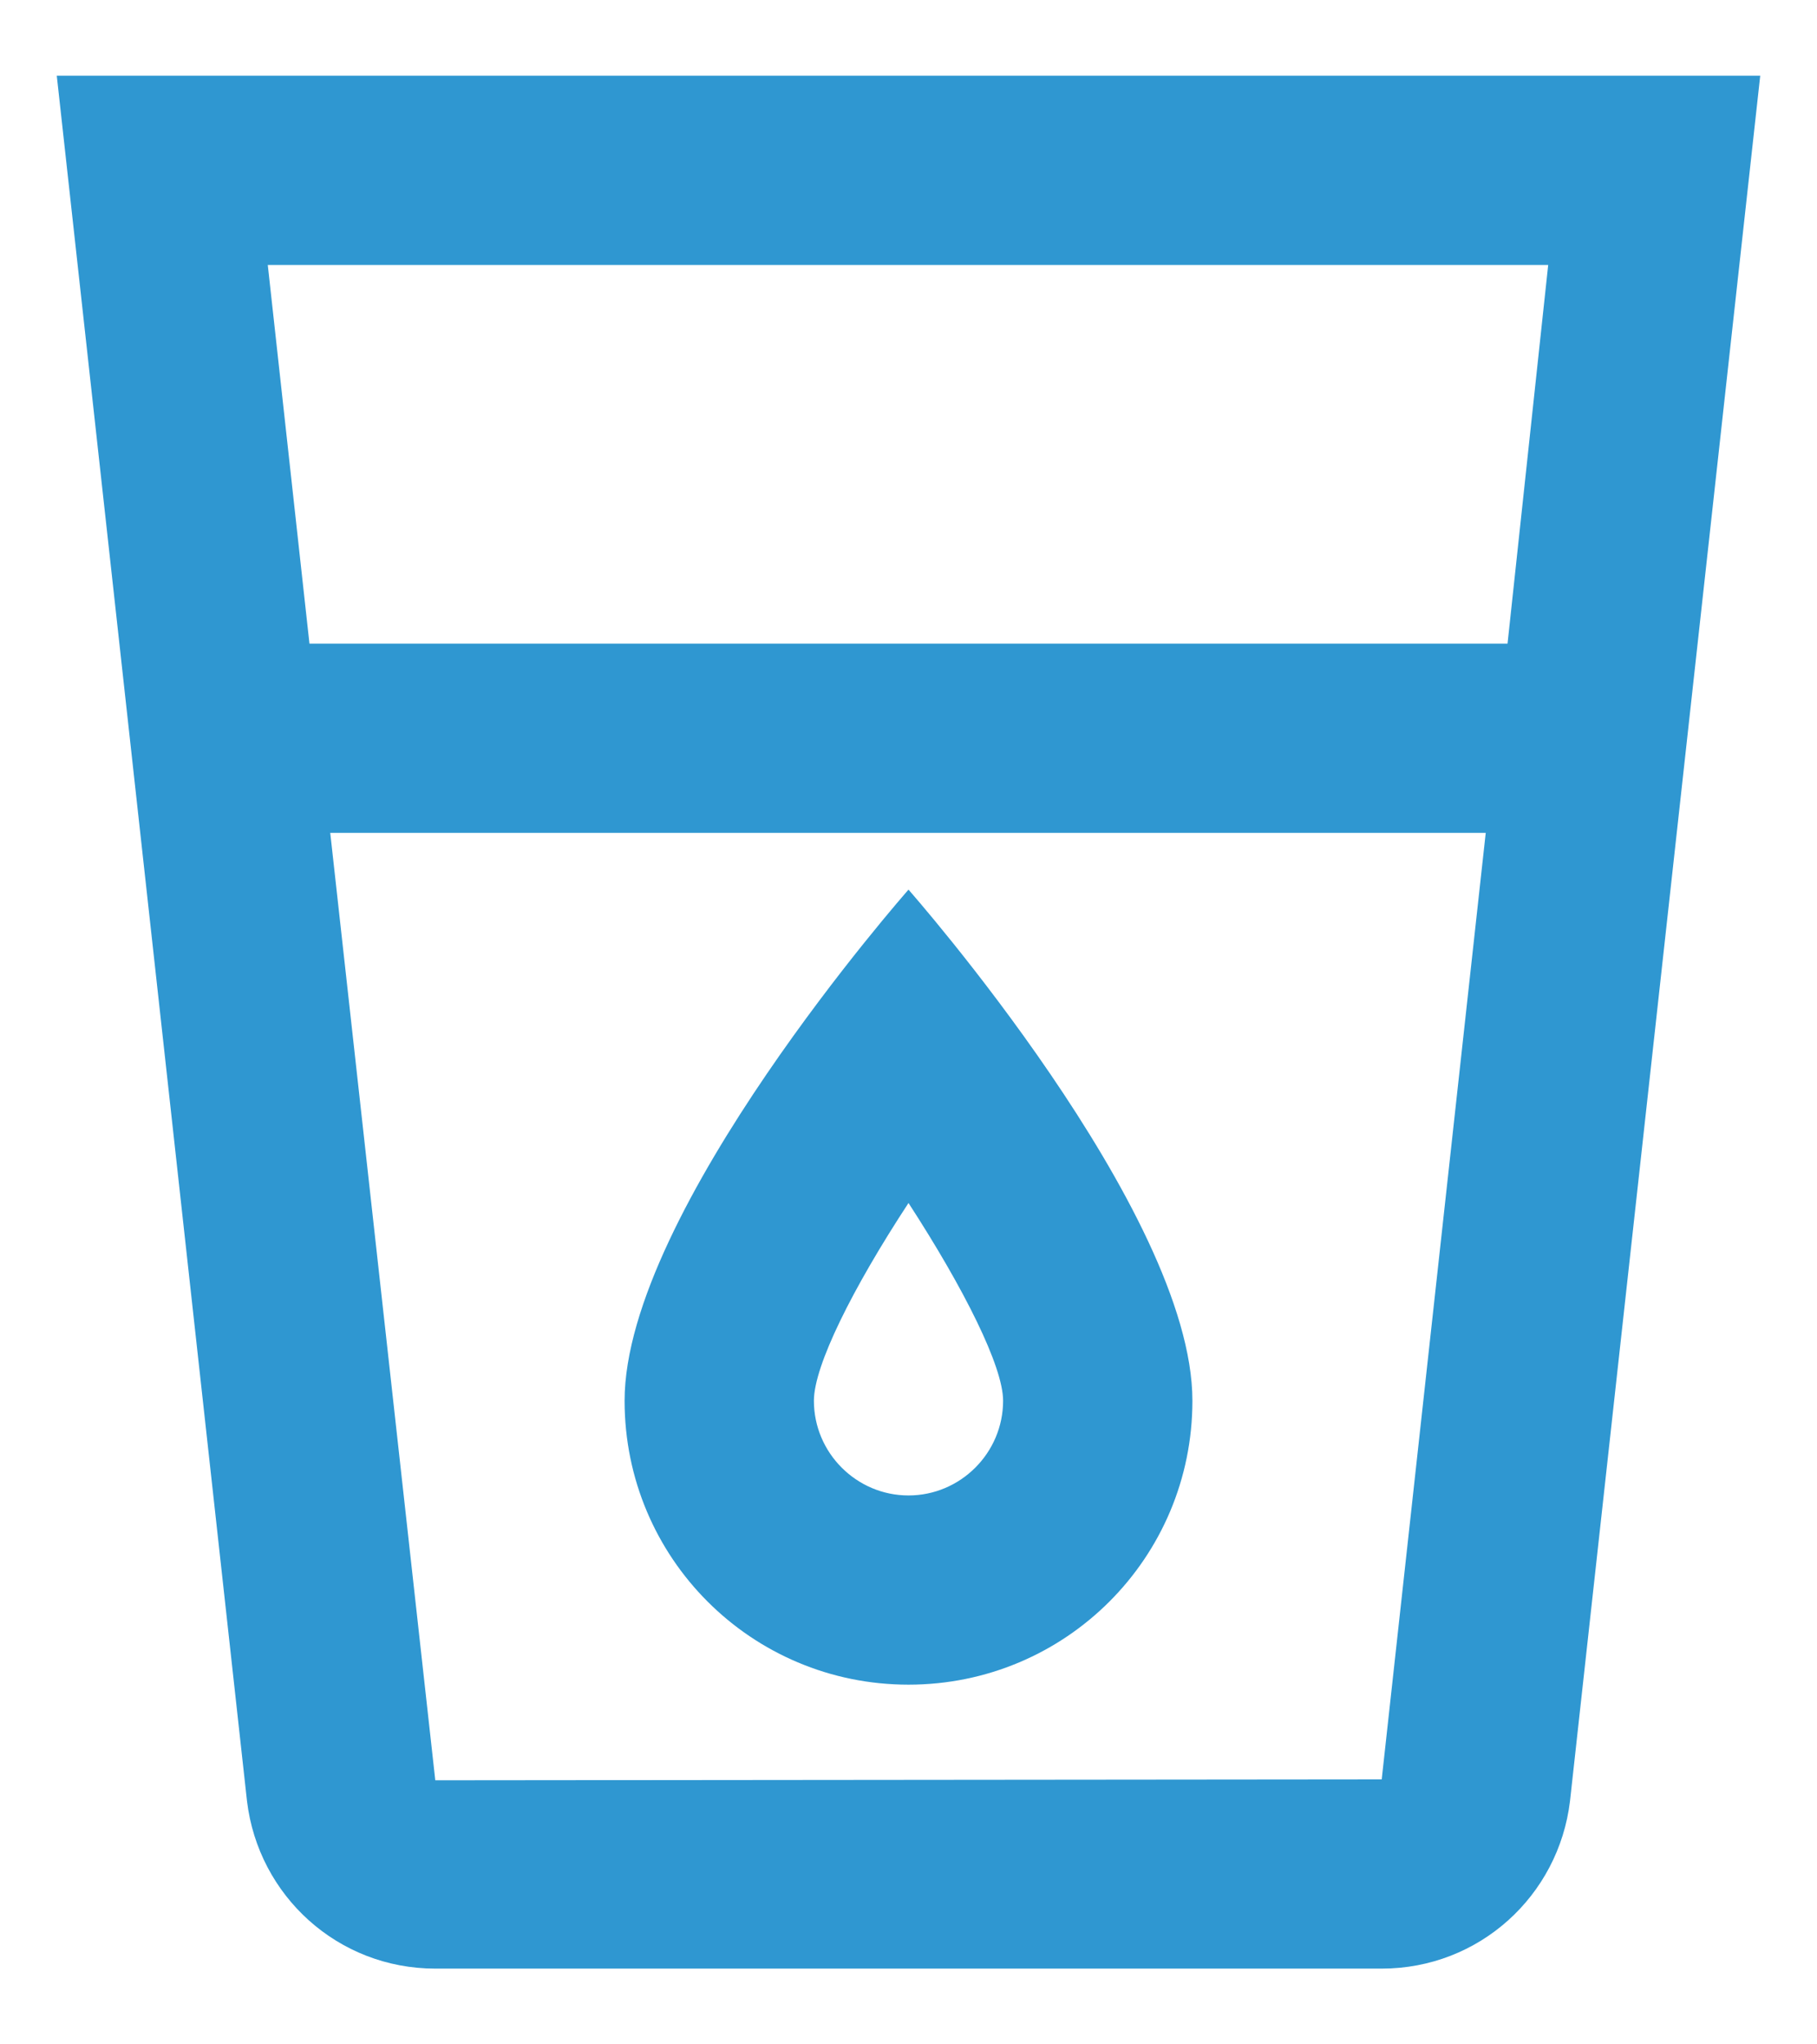 <svg width="16" height="18" viewBox="0 0 16 18" fill="none" xmlns="http://www.w3.org/2000/svg">
    <path d="M0.5 0.667L2.175 15.858C2.275 16.692 2.975 17.333 3.833 17.333H12.167C13.025 17.333 13.725 16.692 13.825 15.858L15.5 0.667H0.5ZM12.167 15.667L3.833 15.675L2.908 7.333H13.083L12.167 15.667ZM13.275 5.667H2.725L2.358 2.333H13.633L13.275 5.667ZM8 14.833C9.383 14.833 10.5 13.717 10.5 12.333C10.5 10.667 8 7.833 8 7.833C8 7.833 5.5 10.667 5.5 12.333C5.5 13.717 6.617 14.833 8 14.833ZM8 10.592C8.492 11.35 8.833 12.033 8.833 12.333C8.833 12.792 8.458 13.167 8 13.167C7.542 13.167 7.167 12.792 7.167 12.333C7.167 12.025 7.508 11.342 8 10.592Z" fill="#2F97D1"/>
    </svg>